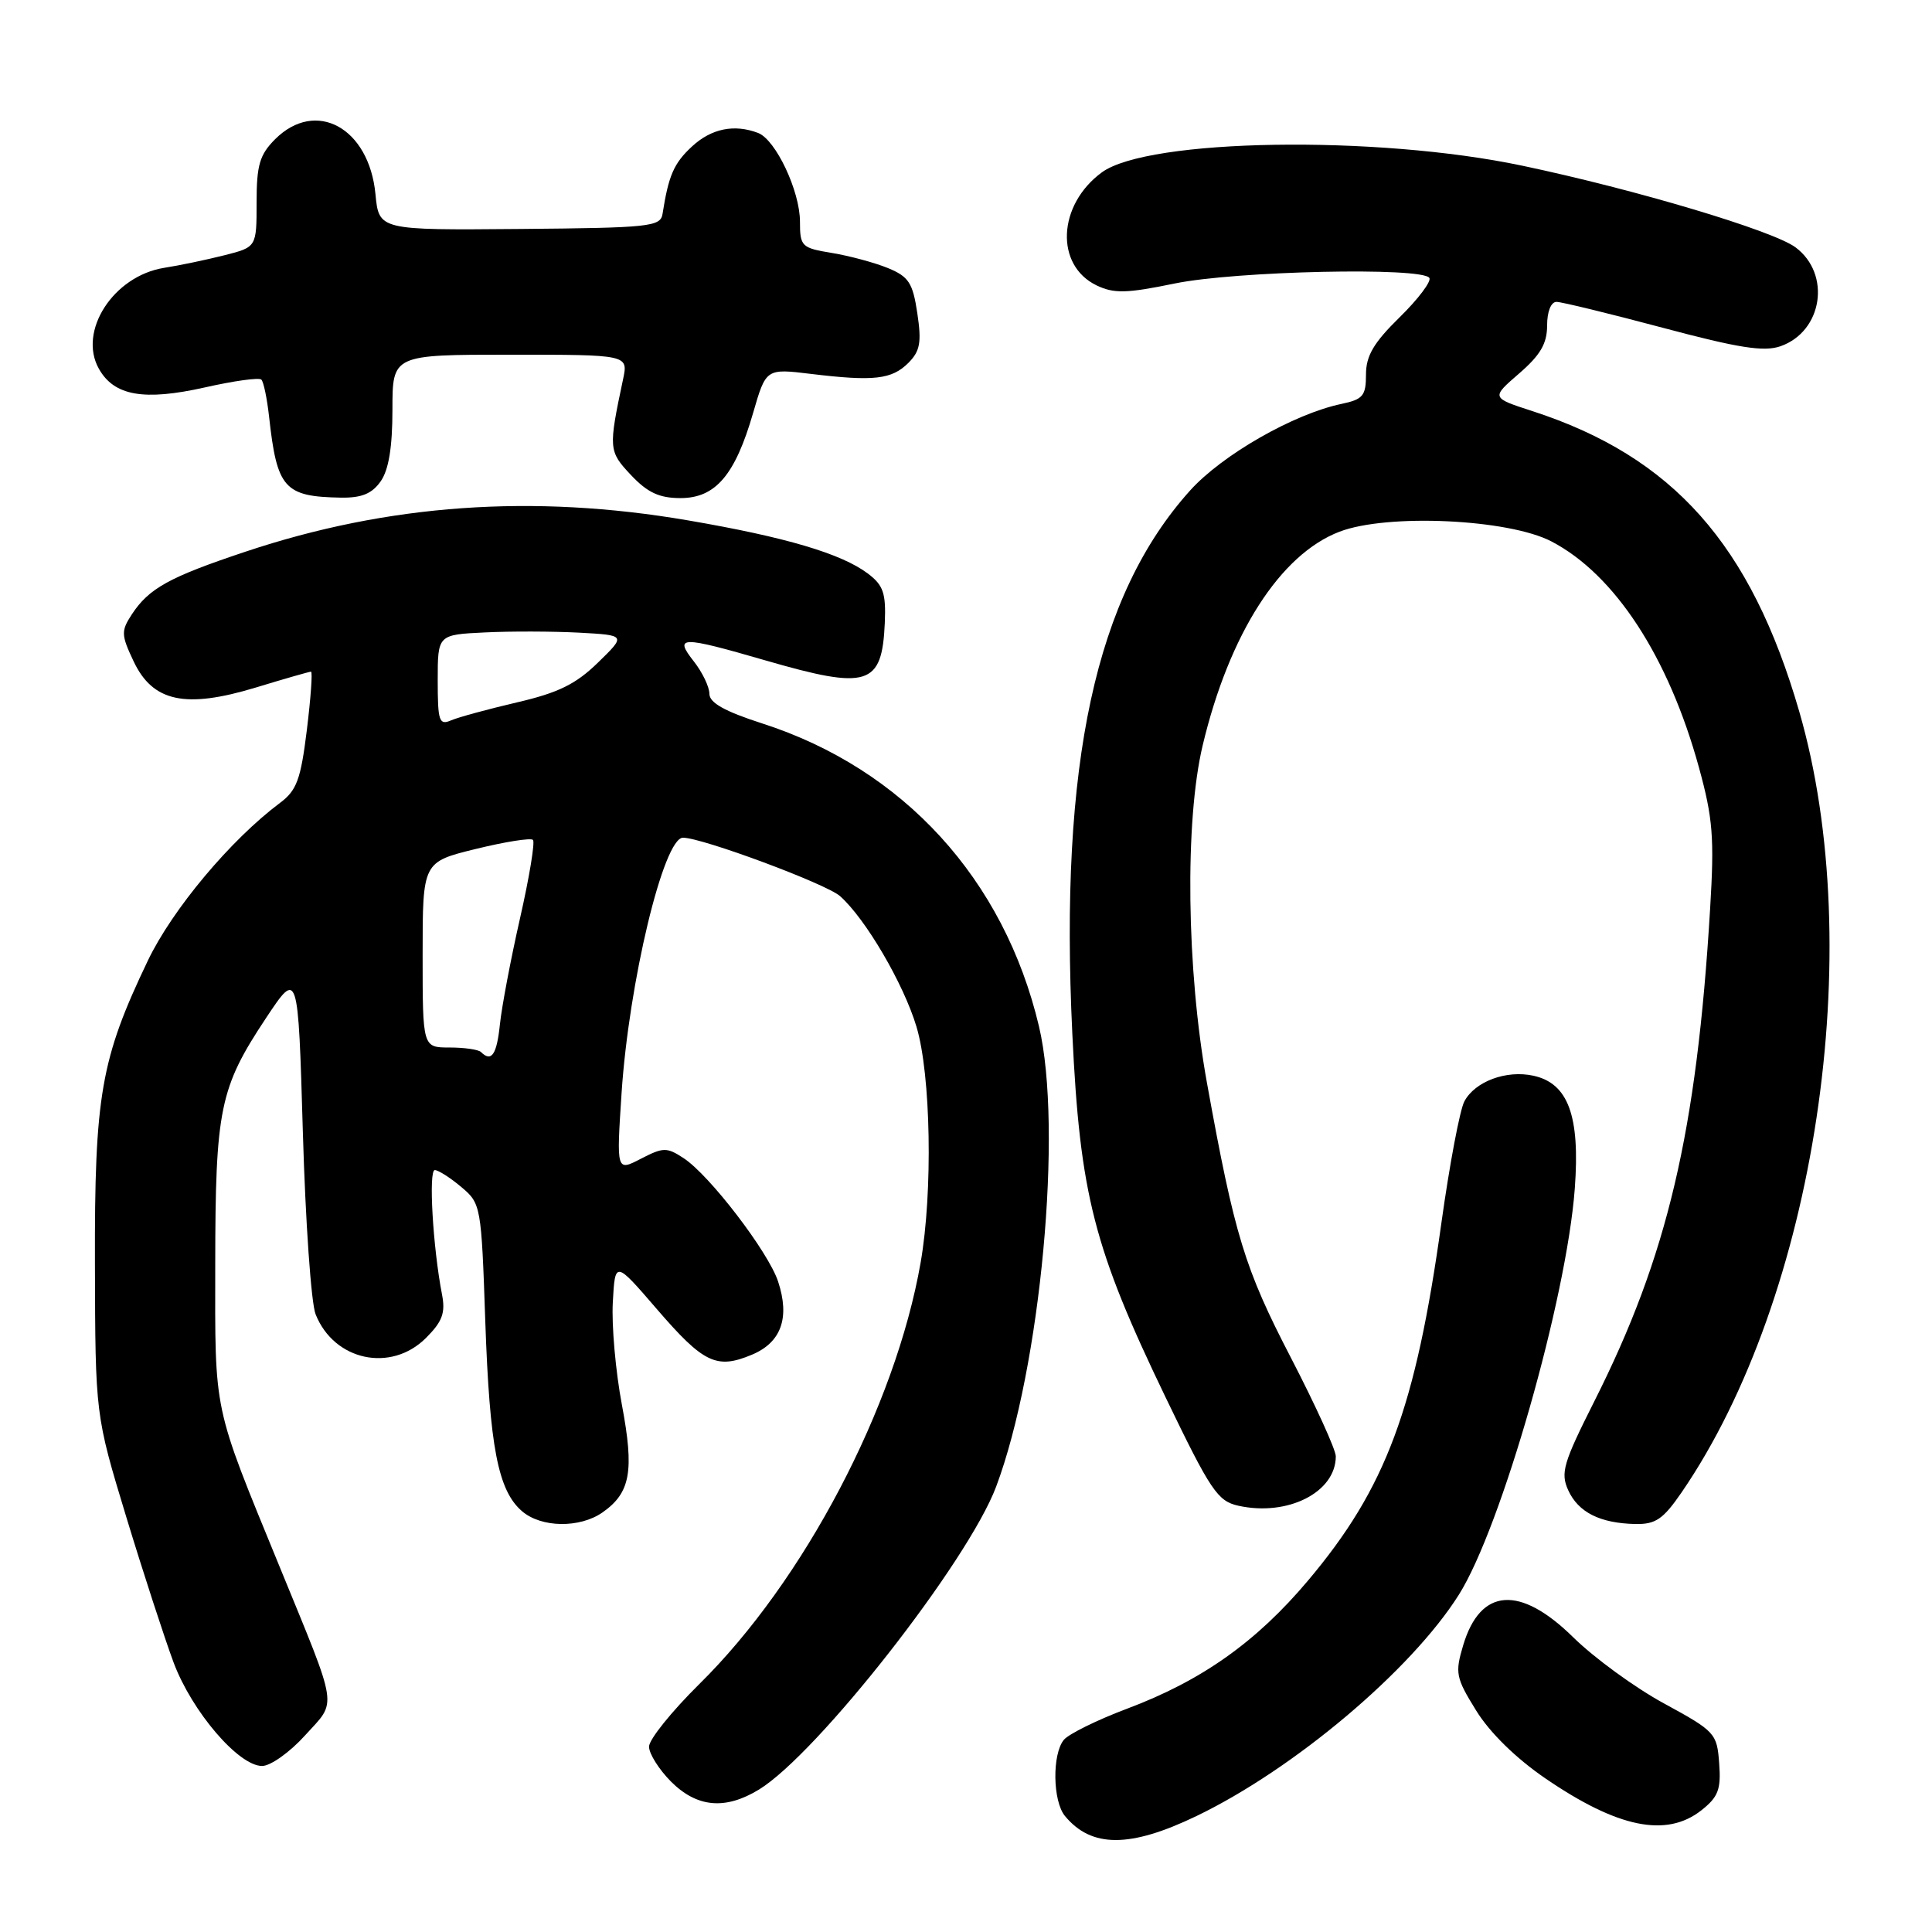 <?xml version="1.0" encoding="UTF-8" standalone="no"?>
<!DOCTYPE svg PUBLIC "-//W3C//DTD SVG 1.1//EN" "http://www.w3.org/Graphics/SVG/1.1/DTD/svg11.dtd" >
<svg xmlns="http://www.w3.org/2000/svg" xmlns:xlink="http://www.w3.org/1999/xlink" version="1.1" viewBox="0 0 256 256">
 <g >
 <path fill="currentColor"
d=" M 158.53 240.64 C 171.47 234.41 186.98 221.33 193.30 211.32 C 198.93 202.40 207.59 172.06 208.67 157.46 C 209.38 147.87 207.80 143.55 203.19 142.54 C 199.61 141.75 195.45 143.29 194.04 145.93 C 193.44 147.04 192.08 154.27 191.00 161.99 C 187.57 186.65 183.65 197.17 173.33 209.42 C 166.47 217.57 159.23 222.70 149.32 226.42 C 145.38 227.90 141.62 229.76 140.97 230.53 C 139.40 232.43 139.48 238.67 141.12 240.64 C 144.63 244.87 149.74 244.87 158.53 240.64 Z  M 225.42 239.89 C 227.68 238.11 228.06 237.12 227.80 233.65 C 227.51 229.67 227.27 229.41 220.50 225.72 C 216.65 223.63 211.24 219.68 208.47 216.96 C 201.41 210.01 196.16 210.38 193.88 218.00 C 192.78 221.69 192.90 222.30 195.60 226.66 C 197.40 229.58 200.88 232.99 204.79 235.66 C 214.35 242.20 220.79 243.52 225.42 239.89 Z  M 100.56 237.13 C 108.30 232.41 128.26 206.92 131.99 197.00 C 137.90 181.25 140.86 149.48 137.67 136.00 C 133.05 116.49 119.70 101.88 101.00 95.86 C 96.03 94.26 94.00 93.12 94.00 91.94 C 94.00 91.02 93.07 89.08 91.93 87.63 C 89.28 84.26 90.19 84.25 101.40 87.50 C 115.03 91.45 116.87 90.87 117.24 82.55 C 117.41 78.60 117.05 77.55 115.00 76.00 C 111.49 73.36 104.12 71.17 91.15 68.95 C 70.63 65.43 51.40 66.79 32.50 73.11 C 22.40 76.48 19.73 77.96 17.46 81.42 C 16.03 83.61 16.05 84.13 17.70 87.62 C 20.24 93.01 24.57 93.93 33.90 91.10 C 37.70 89.94 40.99 89.00 41.21 89.00 C 41.43 89.00 41.18 92.47 40.66 96.72 C 39.85 103.29 39.32 104.73 37.11 106.38 C 30.57 111.27 22.84 120.49 19.58 127.31 C 13.35 140.34 12.52 145.14 12.58 167.50 C 12.63 187.50 12.63 187.50 16.73 201.00 C 18.99 208.43 21.82 217.11 23.01 220.31 C 25.44 226.79 31.61 234.00 34.73 234.00 C 35.85 234.00 38.42 232.17 40.43 229.94 C 44.70 225.22 44.95 226.90 37.01 207.50 C 28.15 185.88 28.50 187.53 28.52 167.50 C 28.54 146.94 29.11 144.15 35.24 134.91 C 39.50 128.50 39.50 128.50 40.13 150.00 C 40.47 161.82 41.23 172.69 41.82 174.15 C 44.27 180.31 51.81 181.92 56.45 177.28 C 58.62 175.11 59.04 173.96 58.57 171.53 C 57.36 165.30 56.76 155.00 57.62 155.04 C 58.10 155.06 59.69 156.07 61.13 157.29 C 63.72 159.46 63.78 159.77 64.30 175.00 C 64.88 191.76 65.99 197.52 69.18 200.25 C 71.73 202.44 76.83 202.51 79.84 200.40 C 83.55 197.80 84.06 194.92 82.40 186.12 C 81.57 181.72 81.03 175.63 81.20 172.58 C 81.50 167.04 81.50 167.04 87.00 173.42 C 93.22 180.64 94.94 181.47 99.62 179.51 C 103.52 177.89 104.69 174.61 103.10 169.80 C 101.80 165.87 94.02 155.71 90.58 153.46 C 88.35 152.00 87.89 152.01 84.92 153.54 C 81.68 155.22 81.68 155.22 82.36 144.86 C 83.33 130.15 87.93 111.00 90.50 111.00 C 93.04 111.00 109.47 117.11 111.31 118.74 C 114.69 121.74 119.73 130.34 121.44 136.05 C 123.35 142.42 123.62 157.94 121.99 167.29 C 118.65 186.41 106.53 209.49 92.64 223.17 C 88.99 226.78 86.00 230.49 86.00 231.44 C 86.00 232.38 87.32 234.47 88.92 236.08 C 92.36 239.51 96.10 239.85 100.56 237.13 Z  M 222.82 197.75 C 240.59 171.84 247.53 125.77 238.41 94.28 C 231.99 72.13 221.68 60.52 203.04 54.47 C 197.58 52.70 197.58 52.70 201.29 49.49 C 204.10 47.06 205.00 45.53 205.00 43.14 C 205.00 41.29 205.51 40.00 206.25 40.00 C 206.94 40.01 213.27 41.55 220.32 43.43 C 230.40 46.12 233.73 46.64 235.92 45.88 C 241.51 43.93 242.67 36.31 237.91 32.77 C 234.93 30.56 216.74 25.12 201.73 21.96 C 182.37 17.87 152.11 18.36 146.00 22.84 C 140.13 27.15 139.77 35.15 145.31 37.82 C 147.62 38.92 149.27 38.88 155.63 37.57 C 163.70 35.90 188.49 35.36 189.40 36.83 C 189.68 37.29 187.91 39.64 185.46 42.04 C 182.01 45.42 181.00 47.15 181.00 49.63 C 181.00 52.45 180.60 52.92 177.75 53.52 C 171.42 54.85 161.94 60.27 157.68 65.01 C 145.16 78.94 140.36 101.10 142.09 137.01 C 143.11 158.32 144.93 165.40 154.46 185.18 C 160.42 197.55 161.34 198.91 164.10 199.52 C 170.65 200.96 177.00 197.73 177.00 192.97 C 177.00 192.10 174.33 186.24 171.07 179.94 C 164.92 168.09 163.59 163.73 159.93 143.50 C 157.22 128.59 156.97 108.78 159.36 98.77 C 162.88 83.99 169.63 73.45 177.50 70.45 C 183.82 68.03 199.87 68.77 205.57 71.74 C 213.96 76.11 221.09 87.03 225.12 101.70 C 226.97 108.42 227.17 111.01 226.60 120.41 C 224.82 150.01 220.95 166.45 211.25 185.69 C 207.14 193.86 206.75 195.16 207.80 197.47 C 209.14 200.40 212.02 201.84 216.70 201.94 C 219.38 201.99 220.38 201.30 222.82 197.75 Z  M 50.44 63.78 C 51.51 62.26 52.00 59.25 52.00 54.28 C 52.00 47.00 52.00 47.00 67.62 47.00 C 83.25 47.00 83.25 47.00 82.56 50.25 C 80.61 59.46 80.63 59.79 83.62 62.96 C 85.81 65.28 87.37 66.00 90.17 66.00 C 94.81 66.00 97.41 62.95 99.79 54.72 C 101.50 48.82 101.50 48.82 107.50 49.55 C 115.79 50.55 118.16 50.28 120.36 48.09 C 121.92 46.52 122.13 45.37 121.55 41.51 C 120.95 37.48 120.41 36.66 117.68 35.53 C 115.93 34.81 112.59 33.91 110.25 33.52 C 106.21 32.86 106.00 32.66 106.00 29.37 C 106.00 25.32 102.79 18.52 100.46 17.62 C 97.30 16.41 94.26 17.03 91.69 19.41 C 89.29 21.63 88.59 23.24 87.79 28.34 C 87.52 30.04 86.11 30.19 68.85 30.34 C 50.21 30.50 50.21 30.50 49.75 25.72 C 48.90 16.92 41.85 13.06 36.45 18.45 C 34.40 20.51 34.00 21.88 34.00 26.82 C 34.00 32.74 34.00 32.74 29.75 33.82 C 27.41 34.41 23.81 35.17 21.75 35.49 C 15.04 36.56 10.30 43.88 13.10 48.86 C 15.12 52.46 19.07 53.15 27.17 51.33 C 30.98 50.47 34.34 50.00 34.63 50.30 C 34.93 50.59 35.38 52.78 35.65 55.17 C 36.70 64.73 37.66 65.81 45.19 65.94 C 47.92 65.98 49.29 65.42 50.44 63.78 Z  M 63.73 139.40 C 63.40 139.07 61.53 138.80 59.57 138.80 C 56.00 138.80 56.00 138.80 56.00 126.51 C 56.00 114.22 56.00 114.22 63.05 112.49 C 66.92 111.54 70.33 111.00 70.62 111.29 C 70.91 111.58 70.14 116.24 68.91 121.66 C 67.68 127.07 66.48 133.41 66.24 135.75 C 65.82 139.76 65.12 140.78 63.73 139.40 Z  M 58.00 90.15 C 58.00 84.10 58.00 84.10 64.25 83.80 C 67.69 83.63 73.30 83.65 76.73 83.83 C 82.96 84.17 82.96 84.17 79.23 87.80 C 76.31 90.65 73.98 91.80 68.50 93.07 C 64.65 93.97 60.71 95.04 59.75 95.46 C 58.19 96.13 58.00 95.55 58.00 90.15 Z "/>
</g>
</svg>